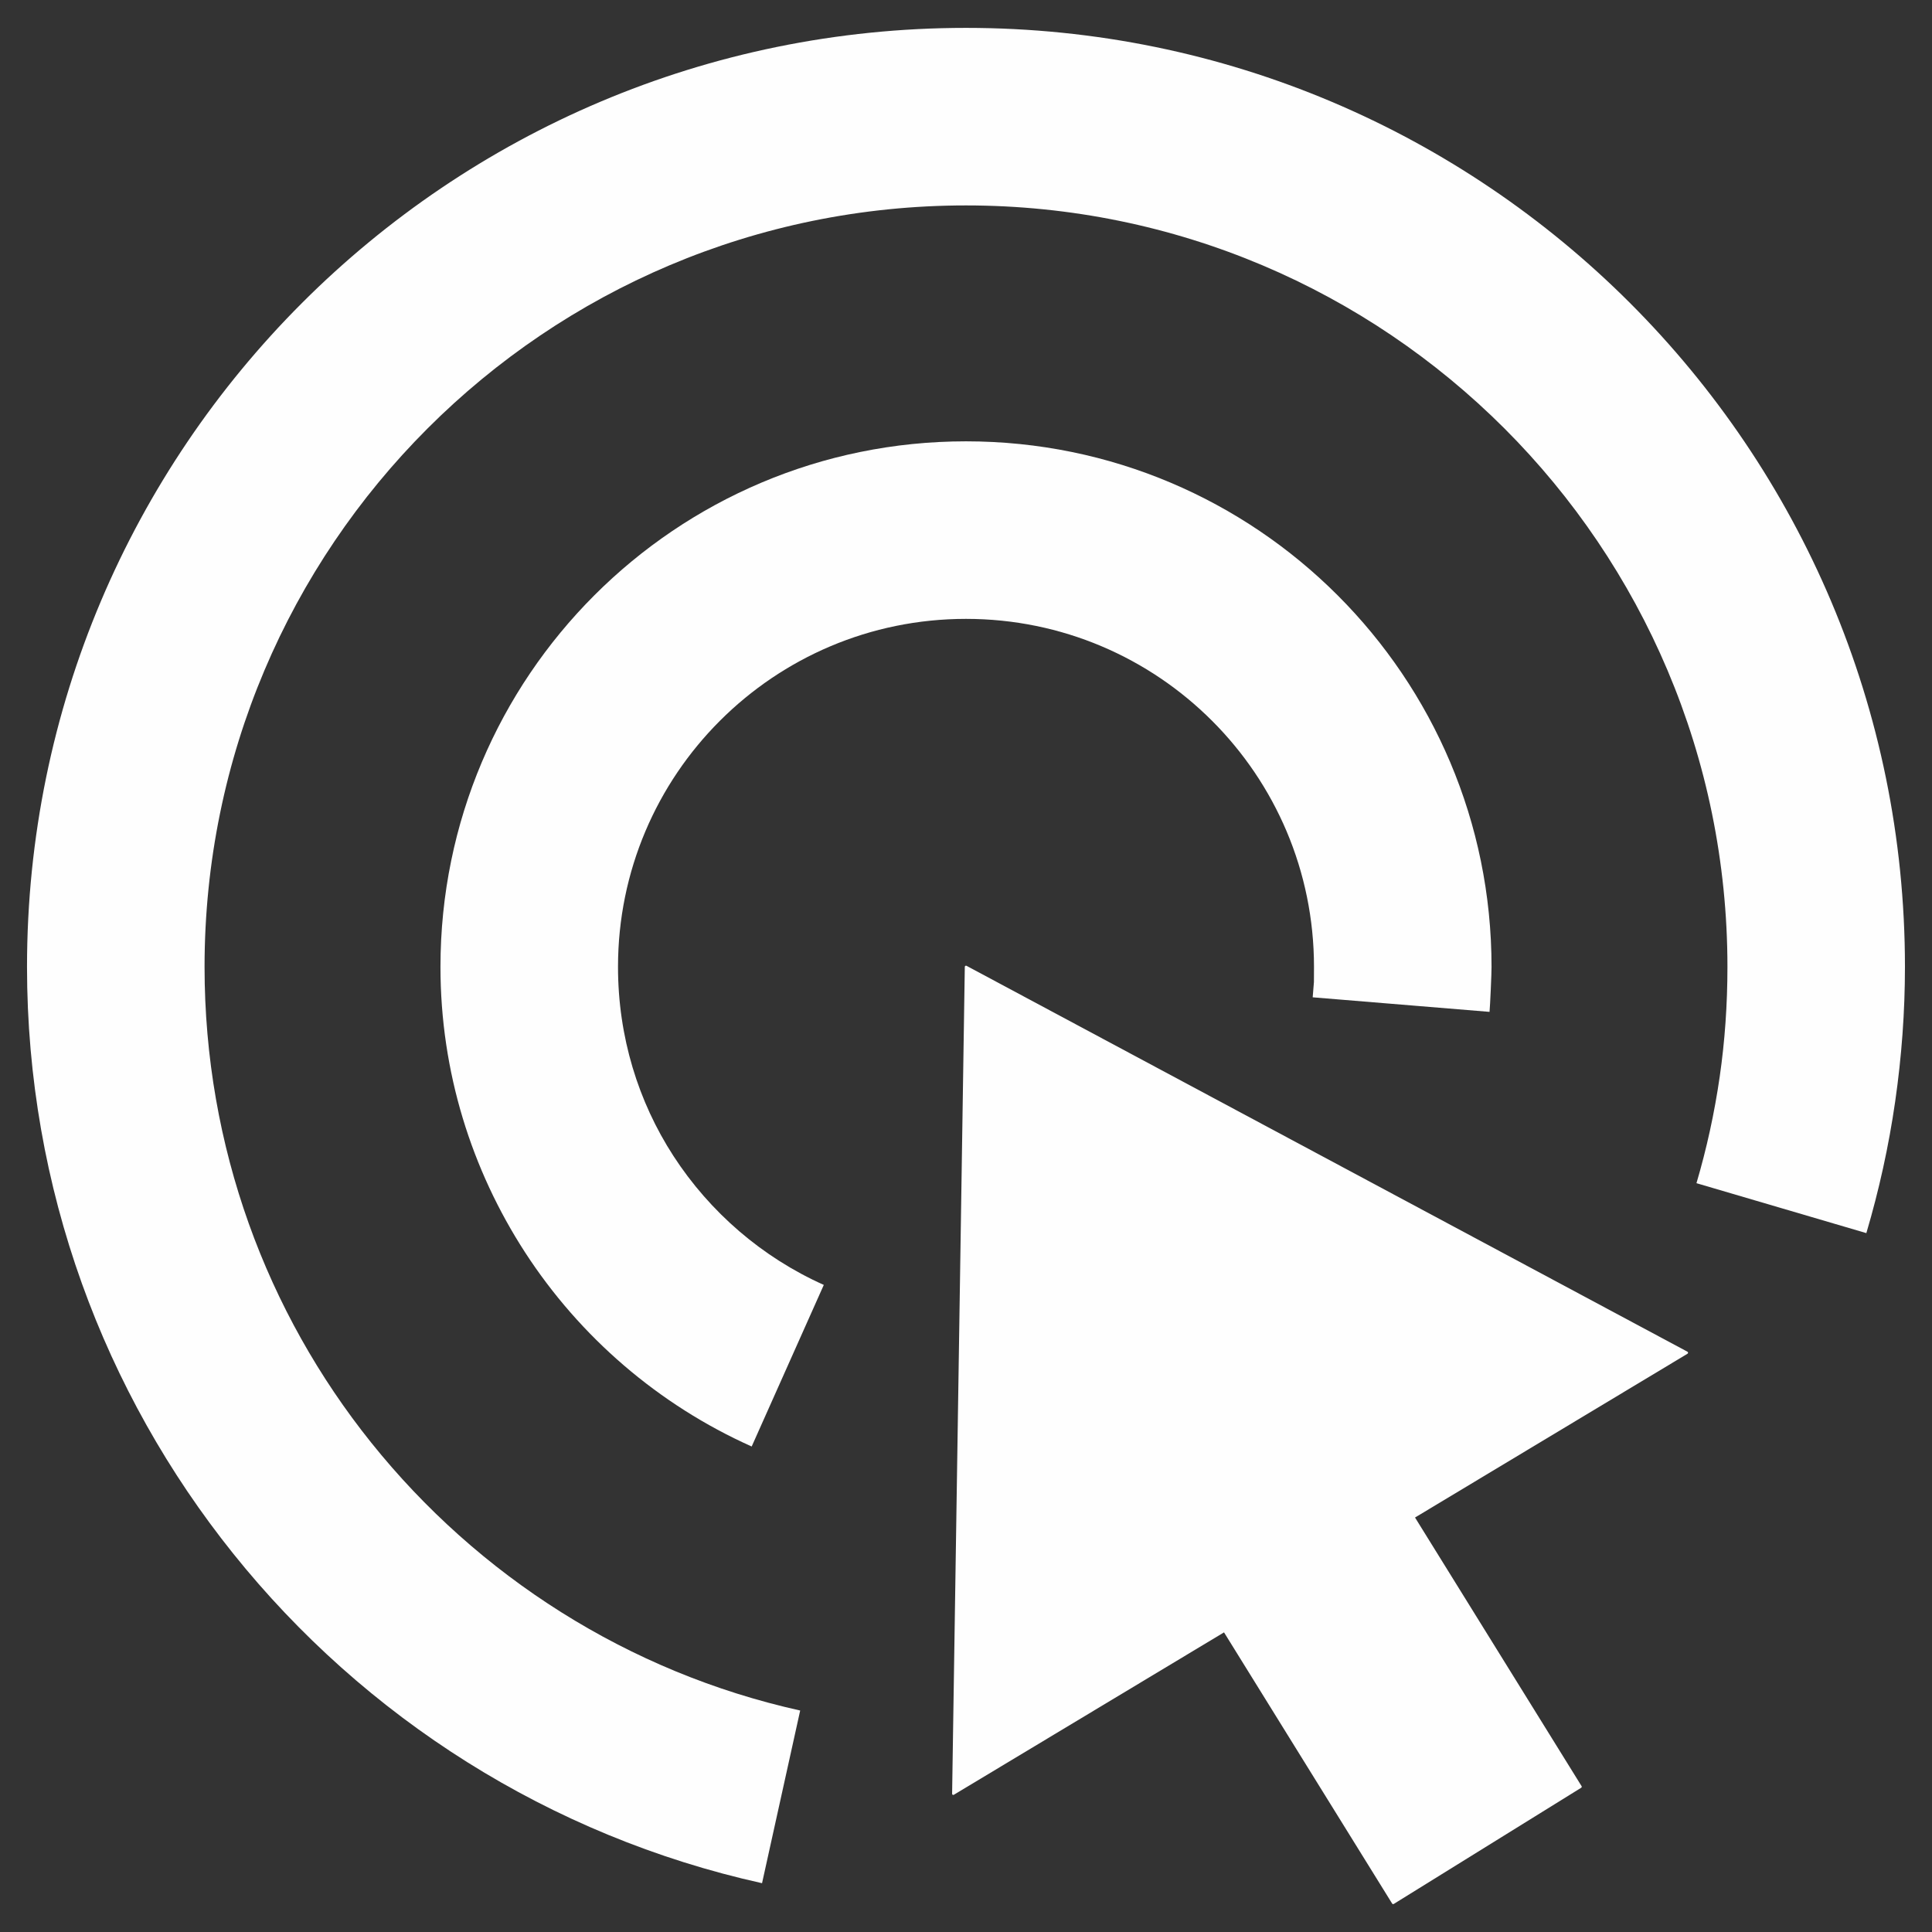 <svg width="58" height="58" viewBox="0 0 58 58" fill="none" xmlns="http://www.w3.org/2000/svg">
<rect x="0" y="0" width="58" height="58" fill="#333333" stroke="none"/>
<path fill-rule="evenodd" clip-rule="evenodd" d="M50.641 40.61L42.431 45.546L47.449 53.64L41.823 57.128L36.757 48.956L28.618 53.85L29 29.026L50.641 40.61Z" fill="#FEFEFE"/>
<path d="M50.659 40.641L42.48 45.557L47.48 53.621C47.49 53.638 47.485 53.659 47.468 53.67L41.842 57.158C41.825 57.168 41.803 57.163 41.793 57.146L36.746 49.005L28.636 53.88C28.619 53.89 28.598 53.885 28.588 53.868C28.584 53.862 28.582 53.855 28.583 53.849L28.964 29.026C28.965 29.006 28.981 28.99 29 28.991C29.006 28.991 29.012 28.992 29.017 28.995L50.658 40.579C50.675 40.588 50.682 40.61 50.672 40.627C50.669 40.633 50.665 40.637 50.659 40.641ZM42.413 45.515L50.569 40.612L29.034 29.085L28.654 53.786L36.739 48.926C36.756 48.916 36.777 48.921 36.788 48.938L41.835 57.079L47.401 53.628L42.401 45.564C42.391 45.547 42.396 45.525 42.413 45.515Z" fill="#FEFEFE"/>
<path d="M22.566 43.425C19.771 42.174 17.409 40.136 15.761 37.594C14.156 35.117 13.223 32.174 13.223 29.026C13.223 24.67 14.989 20.725 17.844 17.87C20.699 15.015 24.644 13.249 29 13.249C33.356 13.249 37.3 15.015 40.155 17.87C43.011 20.725 44.777 24.67 44.777 29.026C44.777 29.135 44.769 29.365 44.754 29.71C44.739 30.043 44.727 30.263 44.717 30.377L39.408 29.94C39.43 29.681 39.443 29.525 39.445 29.481C39.446 29.448 39.447 29.299 39.447 29.026C39.447 26.141 38.278 23.529 36.387 21.639C34.497 19.748 31.885 18.579 29 18.579C26.115 18.579 23.503 19.748 21.612 21.639C19.722 23.529 18.553 26.141 18.553 29.026C18.553 31.129 19.164 33.077 20.216 34.701C21.312 36.391 22.88 37.745 24.731 38.574L22.566 43.425Z" fill="#FEFEFE"/>
<path d="M22.877 56.535C16.501 55.121 10.94 51.555 7.002 46.641C3.128 41.809 0.811 35.684 0.811 29.026C0.811 21.242 3.967 14.195 9.068 9.094C14.169 3.993 21.216 0.837 29 0.837C36.783 0.837 43.831 3.993 48.932 9.094C54.033 14.195 57.188 21.242 57.188 29.026C57.188 30.377 57.088 31.726 56.895 33.066C56.701 34.411 56.41 35.731 56.029 37.019L50.929 35.52C51.234 34.487 51.469 33.417 51.628 32.316C51.78 31.262 51.859 30.164 51.859 29.026C51.859 22.713 49.3 16.999 45.164 12.862C41.027 8.726 35.312 6.167 29 6.167C22.687 6.167 16.972 8.726 12.836 12.862C8.699 16.999 6.141 22.713 6.141 29.026C6.141 34.438 8.014 39.405 11.145 43.31C14.349 47.308 18.86 50.206 24.022 51.351L22.877 56.535Z" fill="#FEFEFE"/>
</svg>
